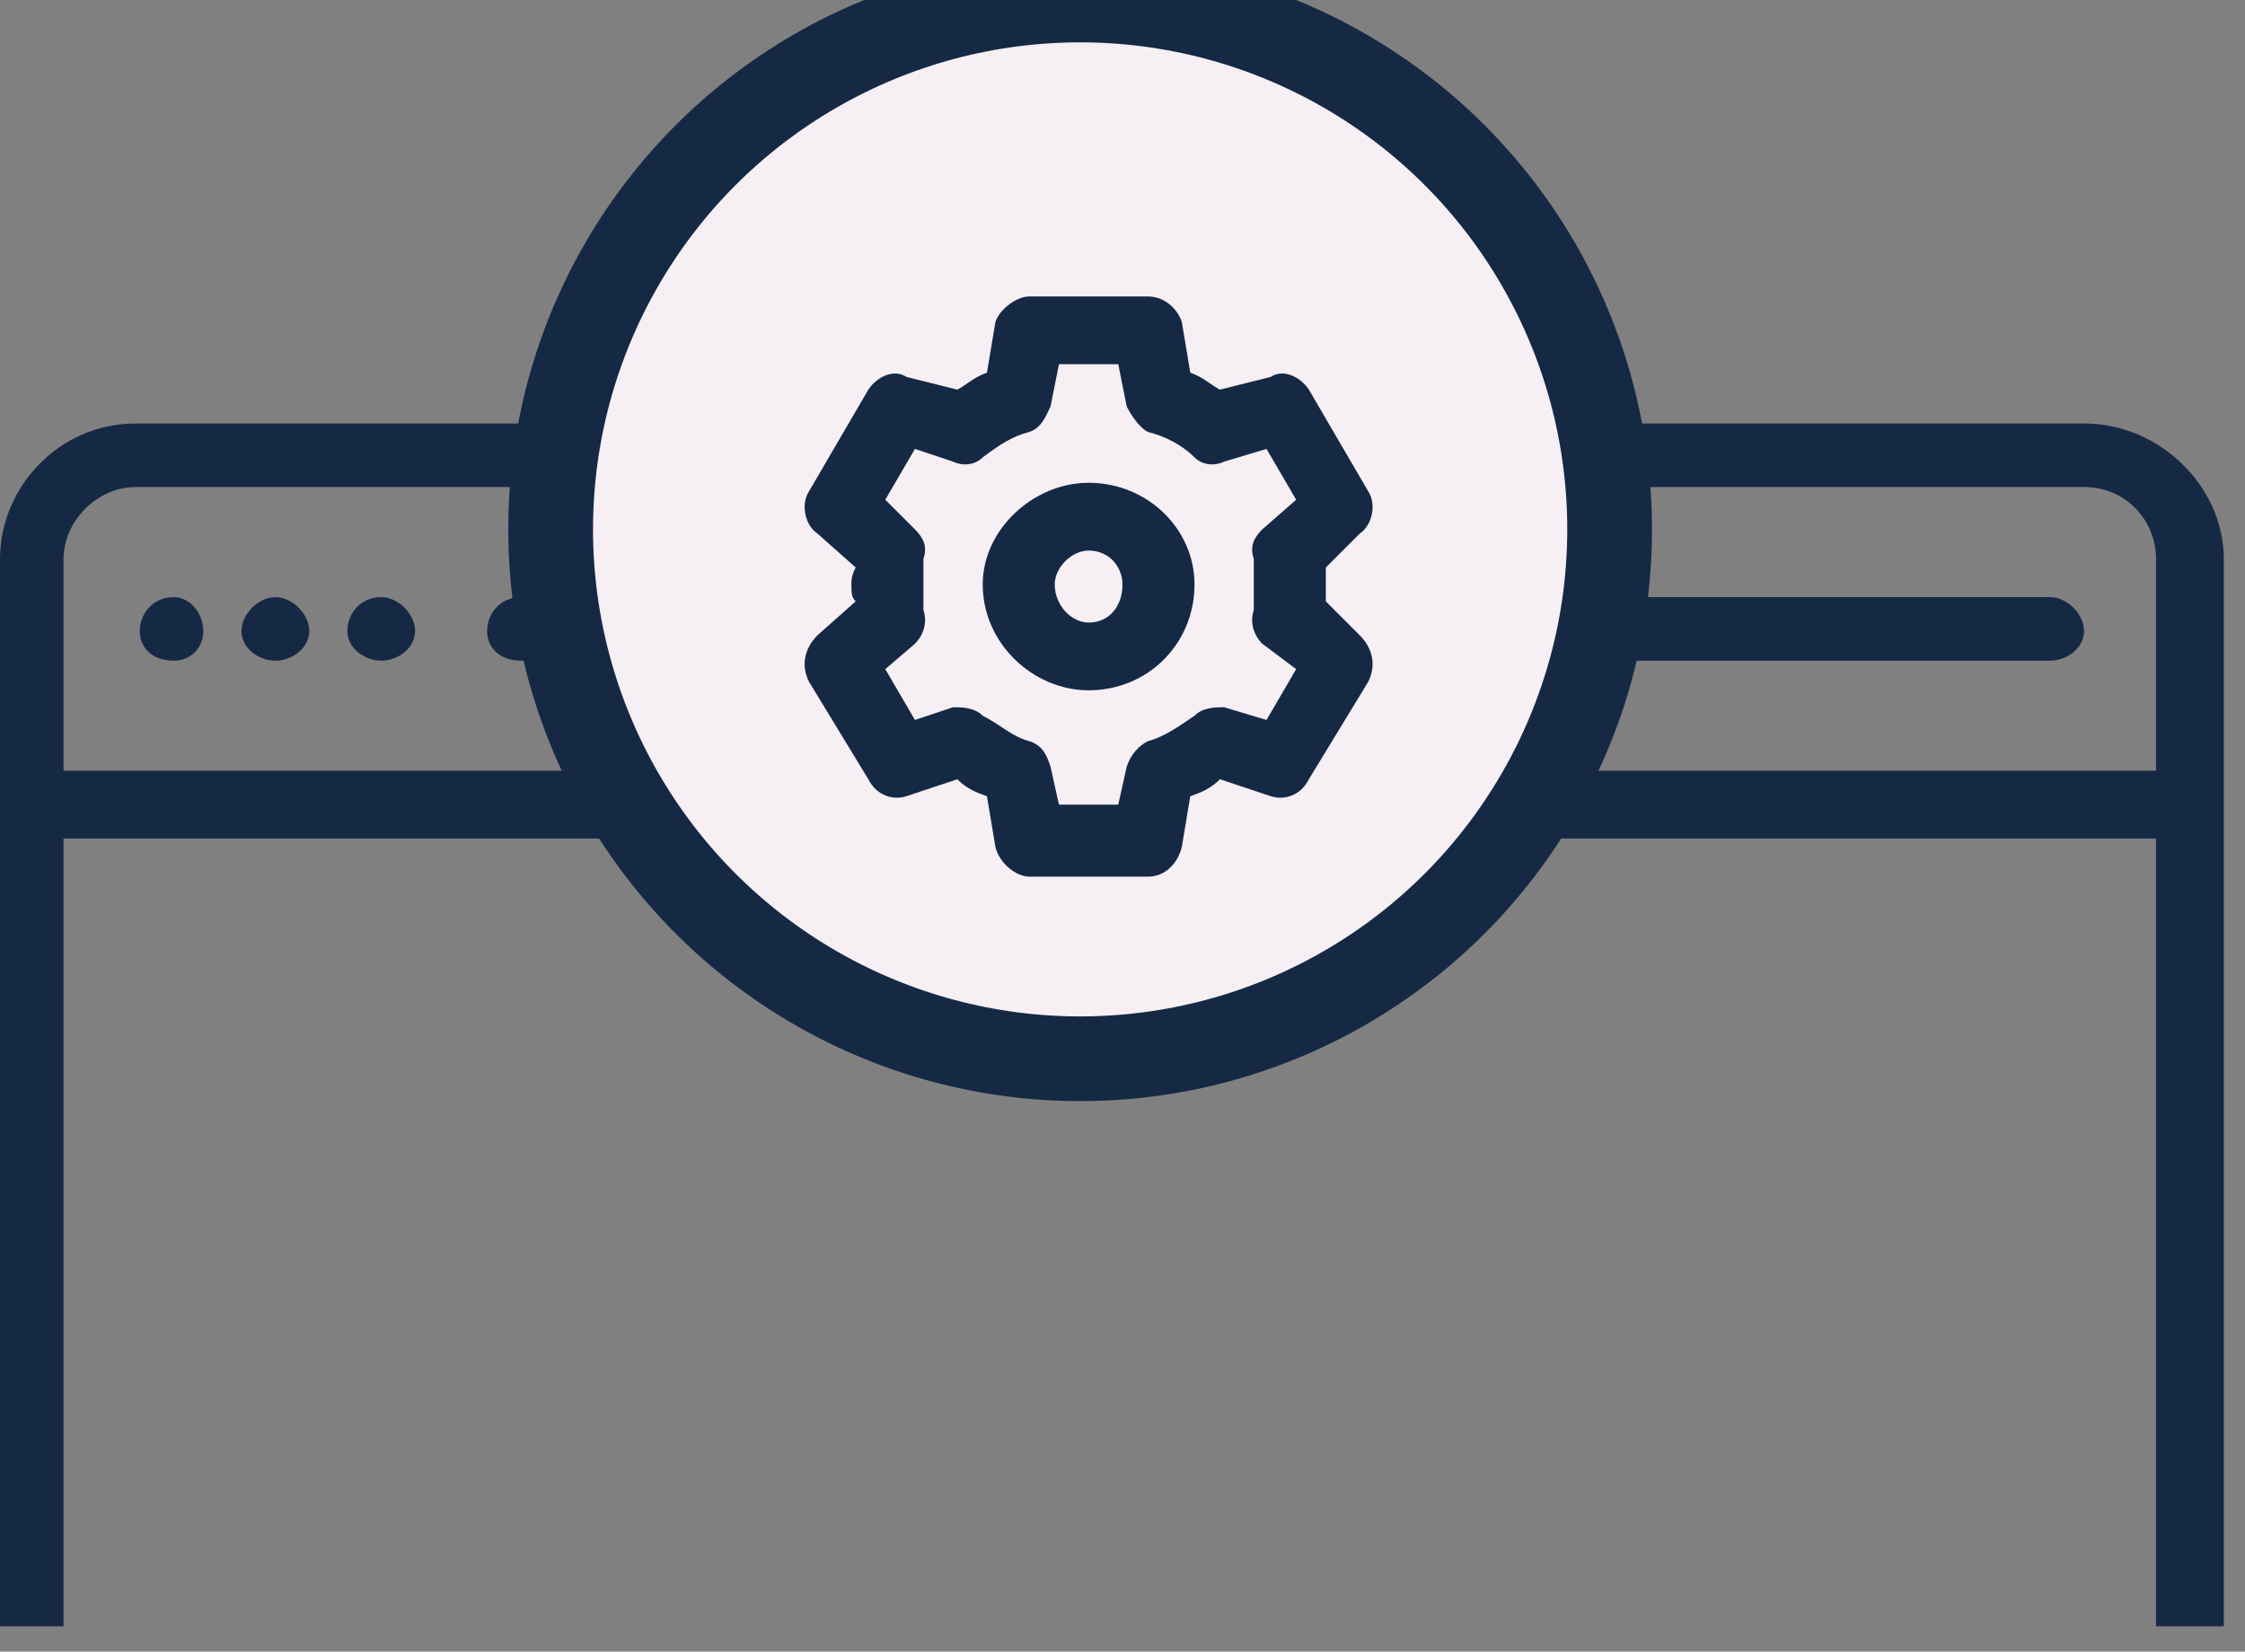 <svg xmlns="http://www.w3.org/2000/svg" width="53" height="39" viewBox="0 0 53 39">
    <rect x="0" y="0" width="53" height="39" fill="#808080" stroke="none"/>
    <g fill="none">
        <path d="M49.2 10L3.2 10C1.4 10 0 11.5 0 13.2L0 38.4C0 38.4 0.5 38.4 1.5 38.4L1.5 19.8 50.9 19.8 50.9 38.4C50.9 38.4 52.5 38.4 52.5 38.4L52.5 13.2C52.5 11.5 51 10 49.2 10ZM50.9 18.2L1.5 18.2 1.5 13.2C1.5 12.3 2.3 11.5 3.2 11.5L49.2 11.5C50.2 11.5 50.9 12.3 50.9 13.2L50.9 18.2Z"
              fill="#152945"/>
        <path d="M4.1 14.1L4.1 14.1C3.6 14.1 3.3 14.5 3.3 14.9 3.3 15.3 3.6 15.6 4.1 15.6 4.5 15.6 4.8 15.3 4.8 14.9 4.8 14.5 4.5 14.1 4.1 14.1Z"
              fill="#152945"/>
        <path d="M9 14.1L9 14.1C8.5 14.1 8.2 14.5 8.2 14.9 8.2 15.3 8.6 15.6 9 15.6 9.4 15.6 9.8 15.3 9.8 14.9 9.8 14.5 9.4 14.1 9 14.1Z"
              fill="#152945"/>
        <path d="M6.5 14.1L6.5 14.1C6.1 14.1 5.7 14.5 5.7 14.9 5.7 15.3 6.1 15.6 6.5 15.6 6.9 15.6 7.3 15.3 7.3 14.9 7.3 14.5 6.9 14.1 6.5 14.1Z"
              fill="#152945"/>
        <path d="M48.4 14.1L12.3 14.1C11.8 14.1 11.5 14.5 11.5 14.9 11.5 15.3 11.8 15.6 12.3 15.6L48.4 15.6C48.8 15.6 49.2 15.3 49.2 14.9 49.2 14.5 48.8 14.1 48.4 14.1Z"
              fill="#152945"/>
        <circle cx="25.5" cy="12.5" r="12.5" style="fill:#F6EFF3;stroke-width:2;stroke:#152945"/>
        <path d="M25.7 11.4C24.4 11.4 23.2 12.5 23.2 13.8 23.2 15.2 24.4 16.3 25.7 16.3 27.1 16.3 28.2 15.2 28.2 13.8 28.2 12.5 27.1 11.4 25.7 11.4ZM25.7 14.7C25.3 14.7 24.9 14.3 24.9 13.8 24.9 13.4 25.3 13 25.7 13 26.2 13 26.5 13.4 26.5 13.8 26.5 14.3 26.2 14.7 25.7 14.7Z"
              fill="#152945"/>
        <path d="M32.1 15L31.3 14.2C31.3 14.1 31.3 14 31.3 13.8 31.3 13.7 31.3 13.6 31.3 13.4L32.1 12.6C32.4 12.4 32.5 11.9 32.3 11.6L30.9 9.2C30.7 8.9 30.3 8.7 30 8.9L28.8 9.2C28.6 9.1 28.4 8.9 28.1 8.8L27.9 7.6C27.8 7.3 27.5 7 27.1 7L24.3 7C24 7 23.6 7.3 23.5 7.6L23.3 8.8C23 8.9 22.8 9.1 22.6 9.2L21.4 8.9C21.1 8.7 20.7 8.9 20.5 9.2L19.1 11.6C18.9 11.9 19 12.4 19.3 12.6L20.2 13.4C20.1 13.6 20.1 13.7 20.1 13.8 20.1 14 20.1 14.1 20.2 14.2L19.3 15C19 15.3 18.9 15.7 19.1 16.1L20.5 18.4C20.7 18.8 21.1 18.9 21.4 18.8L22.6 18.4C22.8 18.6 23 18.7 23.3 18.8L23.5 20C23.6 20.4 24 20.7 24.3 20.7L27.1 20.7C27.5 20.7 27.8 20.4 27.9 20L28.1 18.8C28.4 18.7 28.6 18.6 28.8 18.4L30 18.8C30.3 18.9 30.7 18.8 30.9 18.4L32.3 16.1C32.5 15.7 32.4 15.3 32.1 15ZM29.9 17L28.9 16.7C28.7 16.7 28.4 16.7 28.2 16.9 27.9 17.1 27.5 17.4 27.1 17.5 26.9 17.6 26.7 17.8 26.6 18.1L26.4 19 25 19 24.8 18.1C24.7 17.8 24.6 17.6 24.3 17.5 23.9 17.4 23.6 17.1 23.2 16.9 23 16.7 22.7 16.7 22.5 16.7L21.6 17 20.9 15.8 21.6 15.2C21.8 15 21.9 14.7 21.8 14.4 21.8 14.2 21.8 14 21.8 13.8 21.8 13.6 21.8 13.4 21.8 13.2 21.9 12.9 21.8 12.7 21.6 12.5L20.9 11.8 21.6 10.6 22.5 10.9C22.7 11 23 11 23.2 10.8 23.6 10.5 23.9 10.3 24.3 10.2 24.6 10.1 24.7 9.8 24.8 9.6L25 8.6 26.4 8.6 26.6 9.6C26.7 9.8 26.9 10.1 27.1 10.2 27.5 10.3 27.9 10.5 28.2 10.8 28.4 11 28.7 11 28.9 10.9L29.9 10.6 30.6 11.8 29.8 12.5C29.6 12.7 29.5 12.9 29.6 13.2 29.6 13.4 29.6 13.6 29.6 13.8 29.6 14 29.6 14.2 29.6 14.4 29.5 14.7 29.6 15 29.8 15.2L30.6 15.8 29.9 17Z"
              fill="#152945"/>
    </g>
</svg>
